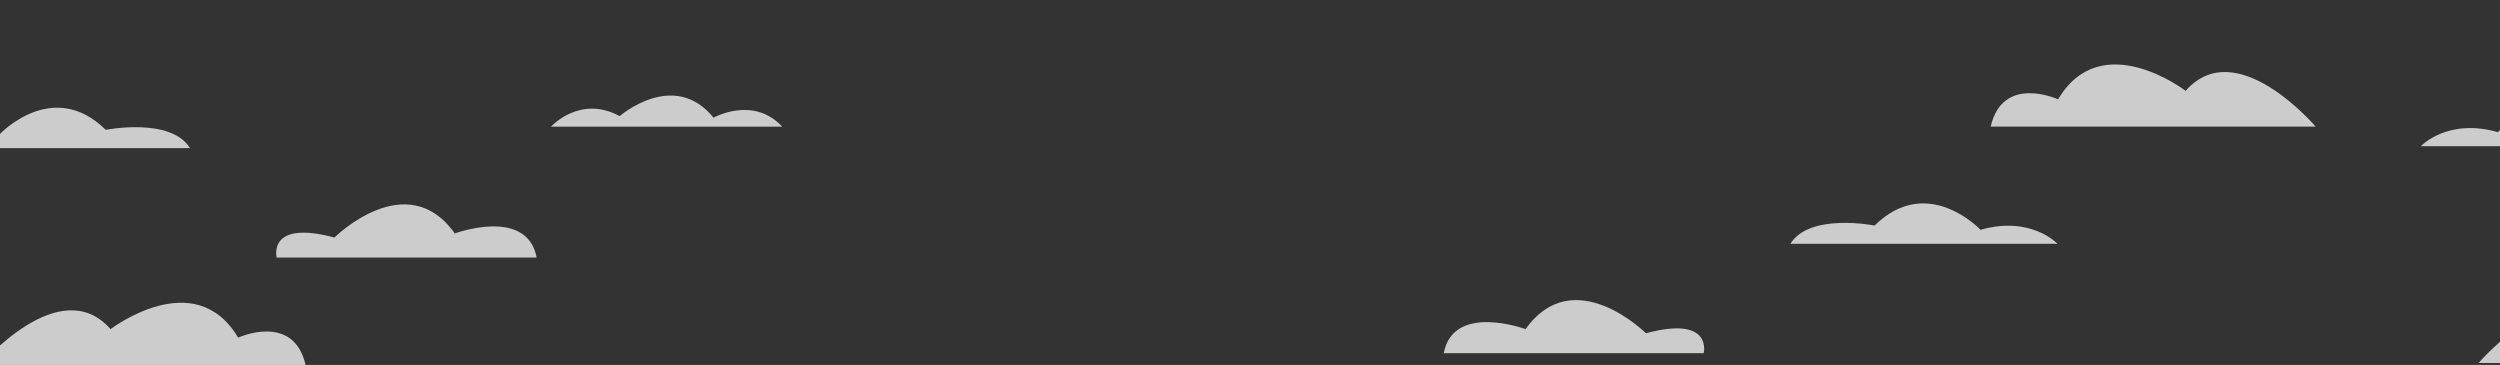 <?xml version="1.0" encoding="utf-8"?>
<!-- Generator: Adobe Illustrator 17.0.0, SVG Export Plug-In . SVG Version: 6.00 Build 0)  -->
<!DOCTYPE svg PUBLIC "-//W3C//DTD SVG 1.1//EN" "http://www.w3.org/Graphics/SVG/1.1/DTD/svg11.dtd">
<svg version="1.1" id="Calque_1" xmlns="http://www.w3.org/2000/svg" xmlns:xlink="http://www.w3.org/1999/xlink" x="0px" y="0px"
	 width="1280px" height="186.84px" viewBox="0 0 1280 186.84" enable-background="new 0 0 1280 186.84" xml:space="preserve">
<rect x="0" y="0" width="1280" height="186.84" fill="#333333" stroke="none"/>
<path opacity="0.75" fill="#FFFFFF" d="M739.188,180.84h133.104c0,0,4.932-19.465-29.576-10.223c0,0-36.975-36.73-61.623-2.099
	C781.093,168.519,744.118,154.84,739.188,180.84"/>
<path opacity="0.75" fill="#FFFFFF" d="M916.661,124.84h136.803c0,0-13.557-14.574-39.439-7.18c0,0-27.113-28.898-54.227-2.178
	C959.798,115.482,926.521,108.84,916.661,124.84"/>
<path opacity="0.75" fill="#FFFFFF" d="M1019.229,64.834h166.379c0,0-40.67-47.89-66.553-18.312c0,0-43.135-33.125-65.318,4.345
	C1053.736,50.867,1025.389,37.834,1019.229,64.834"/>
<path opacity="0.75" fill="#FFFFFF" d="M274.753,131.84H141.649c0,0-4.93-19.465,29.578-10.223c0,0,36.975-36.73,61.623-2.099
	C232.851,119.519,269.823,105.84,274.753,131.84"/>
<path opacity="0.75" fill="#FFFFFF" d="M97.28,75.84H-39.521c0,0,13.557-14.574,39.438-7.18c0,0,27.112-28.899,54.228-2.178
	C54.146,66.482,87.421,59.84,97.28,75.84"/>
<path opacity="0.75" fill="#FFFFFF" d="M156.439,186.84H-9.941c0,0,40.67-47.89,66.552-18.311c0,0,43.135-33.125,65.319,4.345
	C121.93,172.873,150.276,159.84,156.439,186.84"/>
<path opacity="0.75" fill="#FFFFFF" d="M400.464,64.84H282.147c0,0,14.789-16.469,35.125-5.377c0,0,27.73-24.232,48.066,0.781
	C365.339,60.244,385.675,48.84,400.464,64.84"/>
<path opacity="0.75" fill="#FFFFFF" d="M1376.28,74.84h-136.801c0,0,13.557-14.574,39.438-7.18c0,0,27.112-28.899,54.228-2.178
	C1333.146,65.482,1366.421,58.84,1376.28,74.84"/>
<path opacity="0.75" fill="#FFFFFF" d="M1435.438,185.84h-166.38c0,0,40.67-47.89,66.552-18.311c0,0,43.135-33.125,65.319,4.345
	C1400.93,171.873,1429.276,158.84,1435.438,185.84"/>
</svg>

